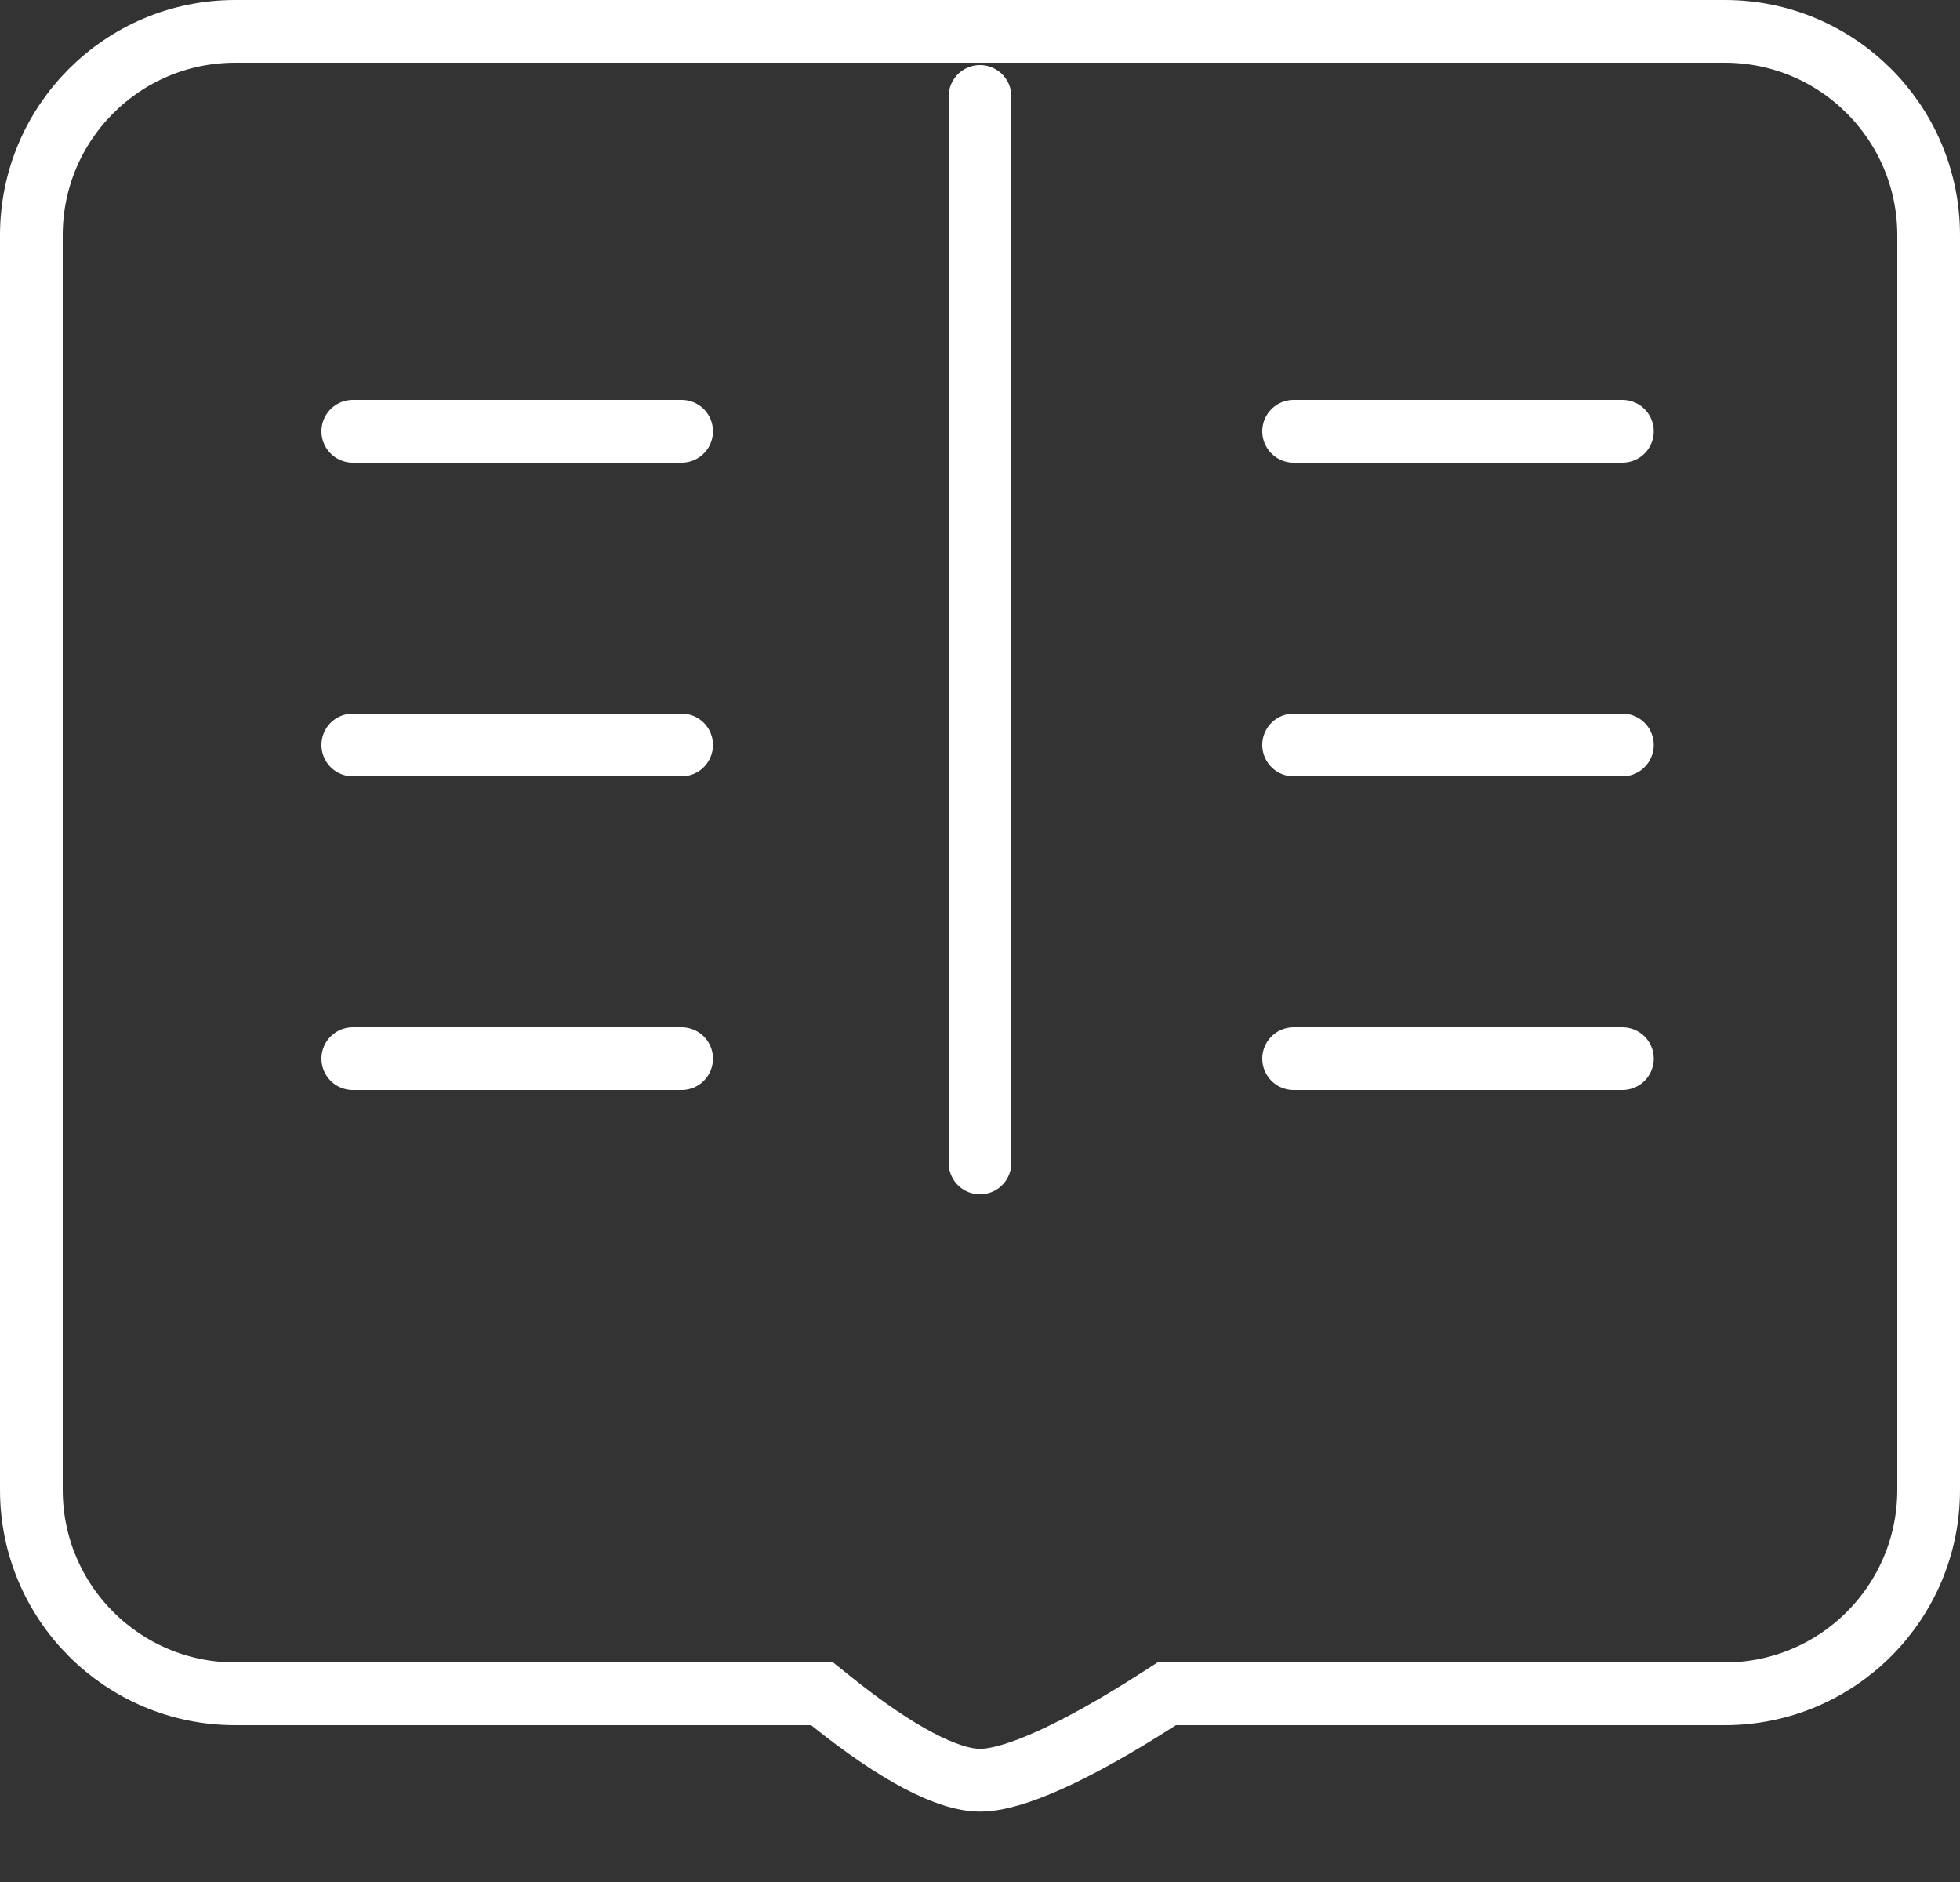 <?xml version="1.0" encoding="UTF-8"?>
<svg width="25px" height="24px" viewBox="0 0 25 24" version="1.1" xmlns="http://www.w3.org/2000/svg" xmlns:xlink="http://www.w3.org/1999/xlink">
    <rect x="0" y="0" width="25" height="24" fill="#333333" stroke="none"/>
    <!-- Generator: Sketch 54.1 (76490) - https://sketchapp.com -->
    <title>编组</title>
    <desc>Created with Sketch.</desc>
    <g id="我的" stroke="none" stroke-width="1" fill="none" fill-rule="evenodd">
        <g transform="translate(-272, -274)" id="编组" stroke="#FFFFFF" stroke-width="0.8">
            <g transform="translate(272, 274)">
                <path d="M3,0.4 C1.564,0.4 0.4,1.564 0.4,3 L0.4,19 C0.4,20.436 1.564,21.6 3,21.6 L10.486,21.6 L10.596,21.688 C11.445,22.37 12.094,22.702 12.5,22.702 C12.922,22.702 13.701,22.358 14.784,21.663 L14.882,21.6 L15,21.6 L22,21.6 C23.436,21.6 24.6,20.436 24.6,19 L24.6,3 C24.6,1.564 23.436,0.4 22,0.4 L3,0.4 Z" id="矩形"></path>
                <path d="M12.5,1.23 L12.5,14.83" id="直线-12" stroke-linecap="round" stroke-linejoin="round"></path>
                <path d="M4.5,5.5 L8.694,5.5" id="直线-13" stroke-linecap="round"></path>
                <path d="M16.5,5.5 L20.694,5.5" id="直线-13复制-3" stroke-linecap="round"></path>
                <path d="M4.5,9.5 L8.694,9.5" id="直线-13复制" stroke-linecap="round"></path>
                <path d="M16.5,9.5 L20.694,9.5" id="直线-13复制-4" stroke-linecap="round"></path>
                <path d="M4.5,13.5 L8.694,13.5" id="直线-13复制-2" stroke-linecap="round"></path>
                <path d="M16.5,13.5 L20.694,13.5" id="直线-13复制-5" stroke-linecap="round"></path>
            </g>
        </g>
    </g>
</svg>